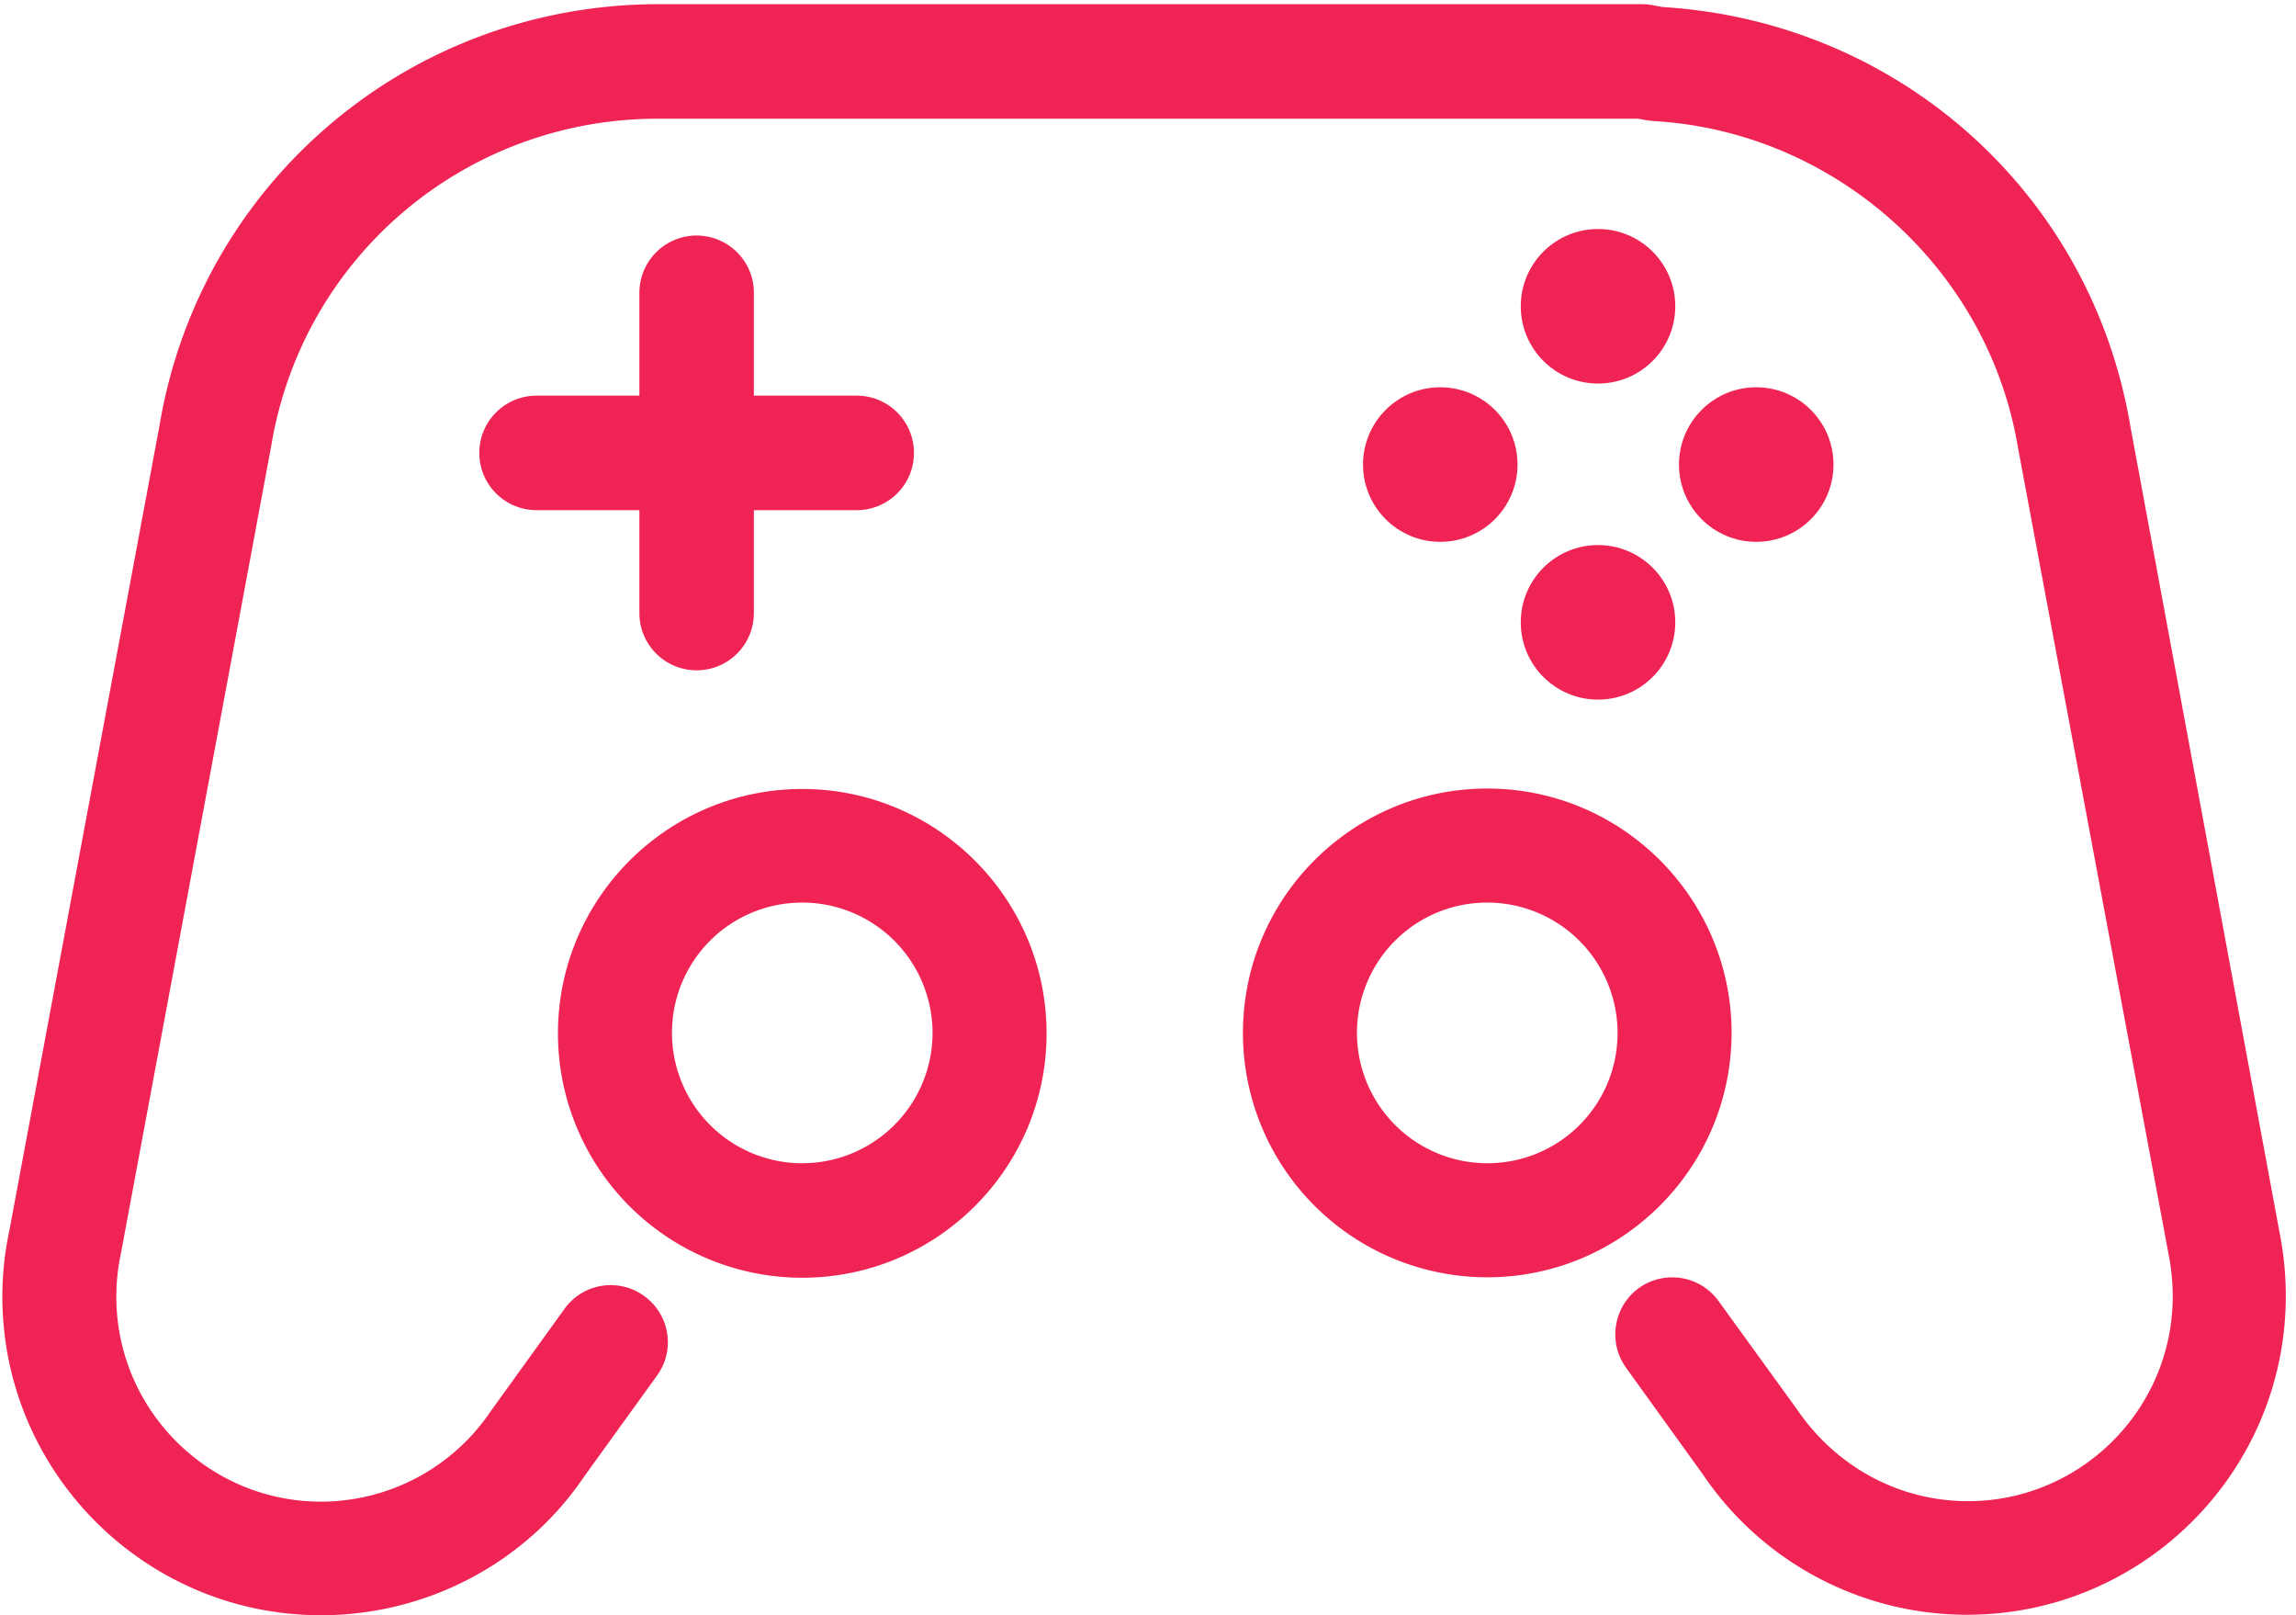 <svg xmlns="http://www.w3.org/2000/svg" width="91" height="64" viewBox="0 0 91 64">
    <g fill="#F02355" fill-rule="nonzero">
        <path d="M31.797 31.262c-5.33 0-9.683 4.335-9.683 9.683a9.682 9.682 0 0 0 9.683 9.683c5.33 0 9.683-4.334 9.683-9.683 0-5.348-4.353-9.683-9.683-9.683zm0 14.83a5.168 5.168 0 0 1-5.164-5.165 5.156 5.156 0 0 1 5.164-5.164 5.168 5.168 0 0 1 5.164 5.164 5.168 5.168 0 0 1-5.164 5.164zM68.63 40.927c0-5.33-4.335-9.683-9.684-9.683-5.33 0-9.683 4.334-9.683 9.683a9.682 9.682 0 0 0 9.683 9.683c5.35 0 9.683-4.353 9.683-9.683zm-9.684 5.164a5.168 5.168 0 0 1-5.164-5.164 5.156 5.156 0 0 1 5.164-5.164 5.168 5.168 0 0 1 5.165 5.164 5.156 5.156 0 0 1-5.165 5.164z"/>
        <path d="M84.436 16.895C82.886 7.673 75.269.848 65.88.277l-.387-.074c-.13-.019-.258-.037-.387-.037H26.098c-9.83 0-18.149 7.027-19.772 16.673L.37 48.765a12.465 12.465 0 0 0-.277 2.601C.092 58.338 5.754 64 12.726 64c4.205 0 8.134-2.084 10.44-5.515l2.877-3.984a2.252 2.252 0 0 0-.517-3.153 2.252 2.252 0 0 0-3.154.516l-2.914 4.04a8.119 8.119 0 0 1-6.732 3.596c-4.482 0-8.115-3.652-8.115-8.116 0-.553.055-1.125.184-1.733l5.958-32c1.254-7.507 7.71-12.948 15.327-12.948h38.842l.314.056c.092.018.166.018.258.036 7.193.388 13.28 5.81 14.478 12.893l5.976 32a8.63 8.63 0 0 1 .166 1.678c0 4.482-3.652 8.115-8.115 8.115-2.711 0-5.22-1.346-6.787-3.652l-3.099-4.279a2.268 2.268 0 0 0-3.154-.516 2.268 2.268 0 0 0-.516 3.154l3.043 4.224a12.638 12.638 0 0 0 10.476 5.57c6.972 0 12.634-5.663 12.634-12.634 0-.867-.092-1.753-.258-2.564l-5.902-31.89z"/>
        <circle cx="57.084" cy="18.407" r="3.062"/>
        <circle cx="69.607" cy="18.407" r="3.062"/>
        <path d="M27.61 9.333a2.267 2.267 0 0 0-2.268 2.268v4.076h-4.076a2.267 2.267 0 0 0-2.269 2.269 2.267 2.267 0 0 0 2.269 2.268h4.076v4.076a2.267 2.267 0 0 0 2.268 2.27 2.267 2.267 0 0 0 2.269-2.27v-4.076h4.076a2.267 2.267 0 0 0 2.269-2.268 2.267 2.267 0 0 0-2.269-2.269h-4.076v-4.076a2.267 2.267 0 0 0-2.269-2.268z"/>
        <circle cx="63.336" cy="24.659" r="3.062"/>
        <circle cx="63.336" cy="12.136" r="3.062"/>
    </g>
</svg>
